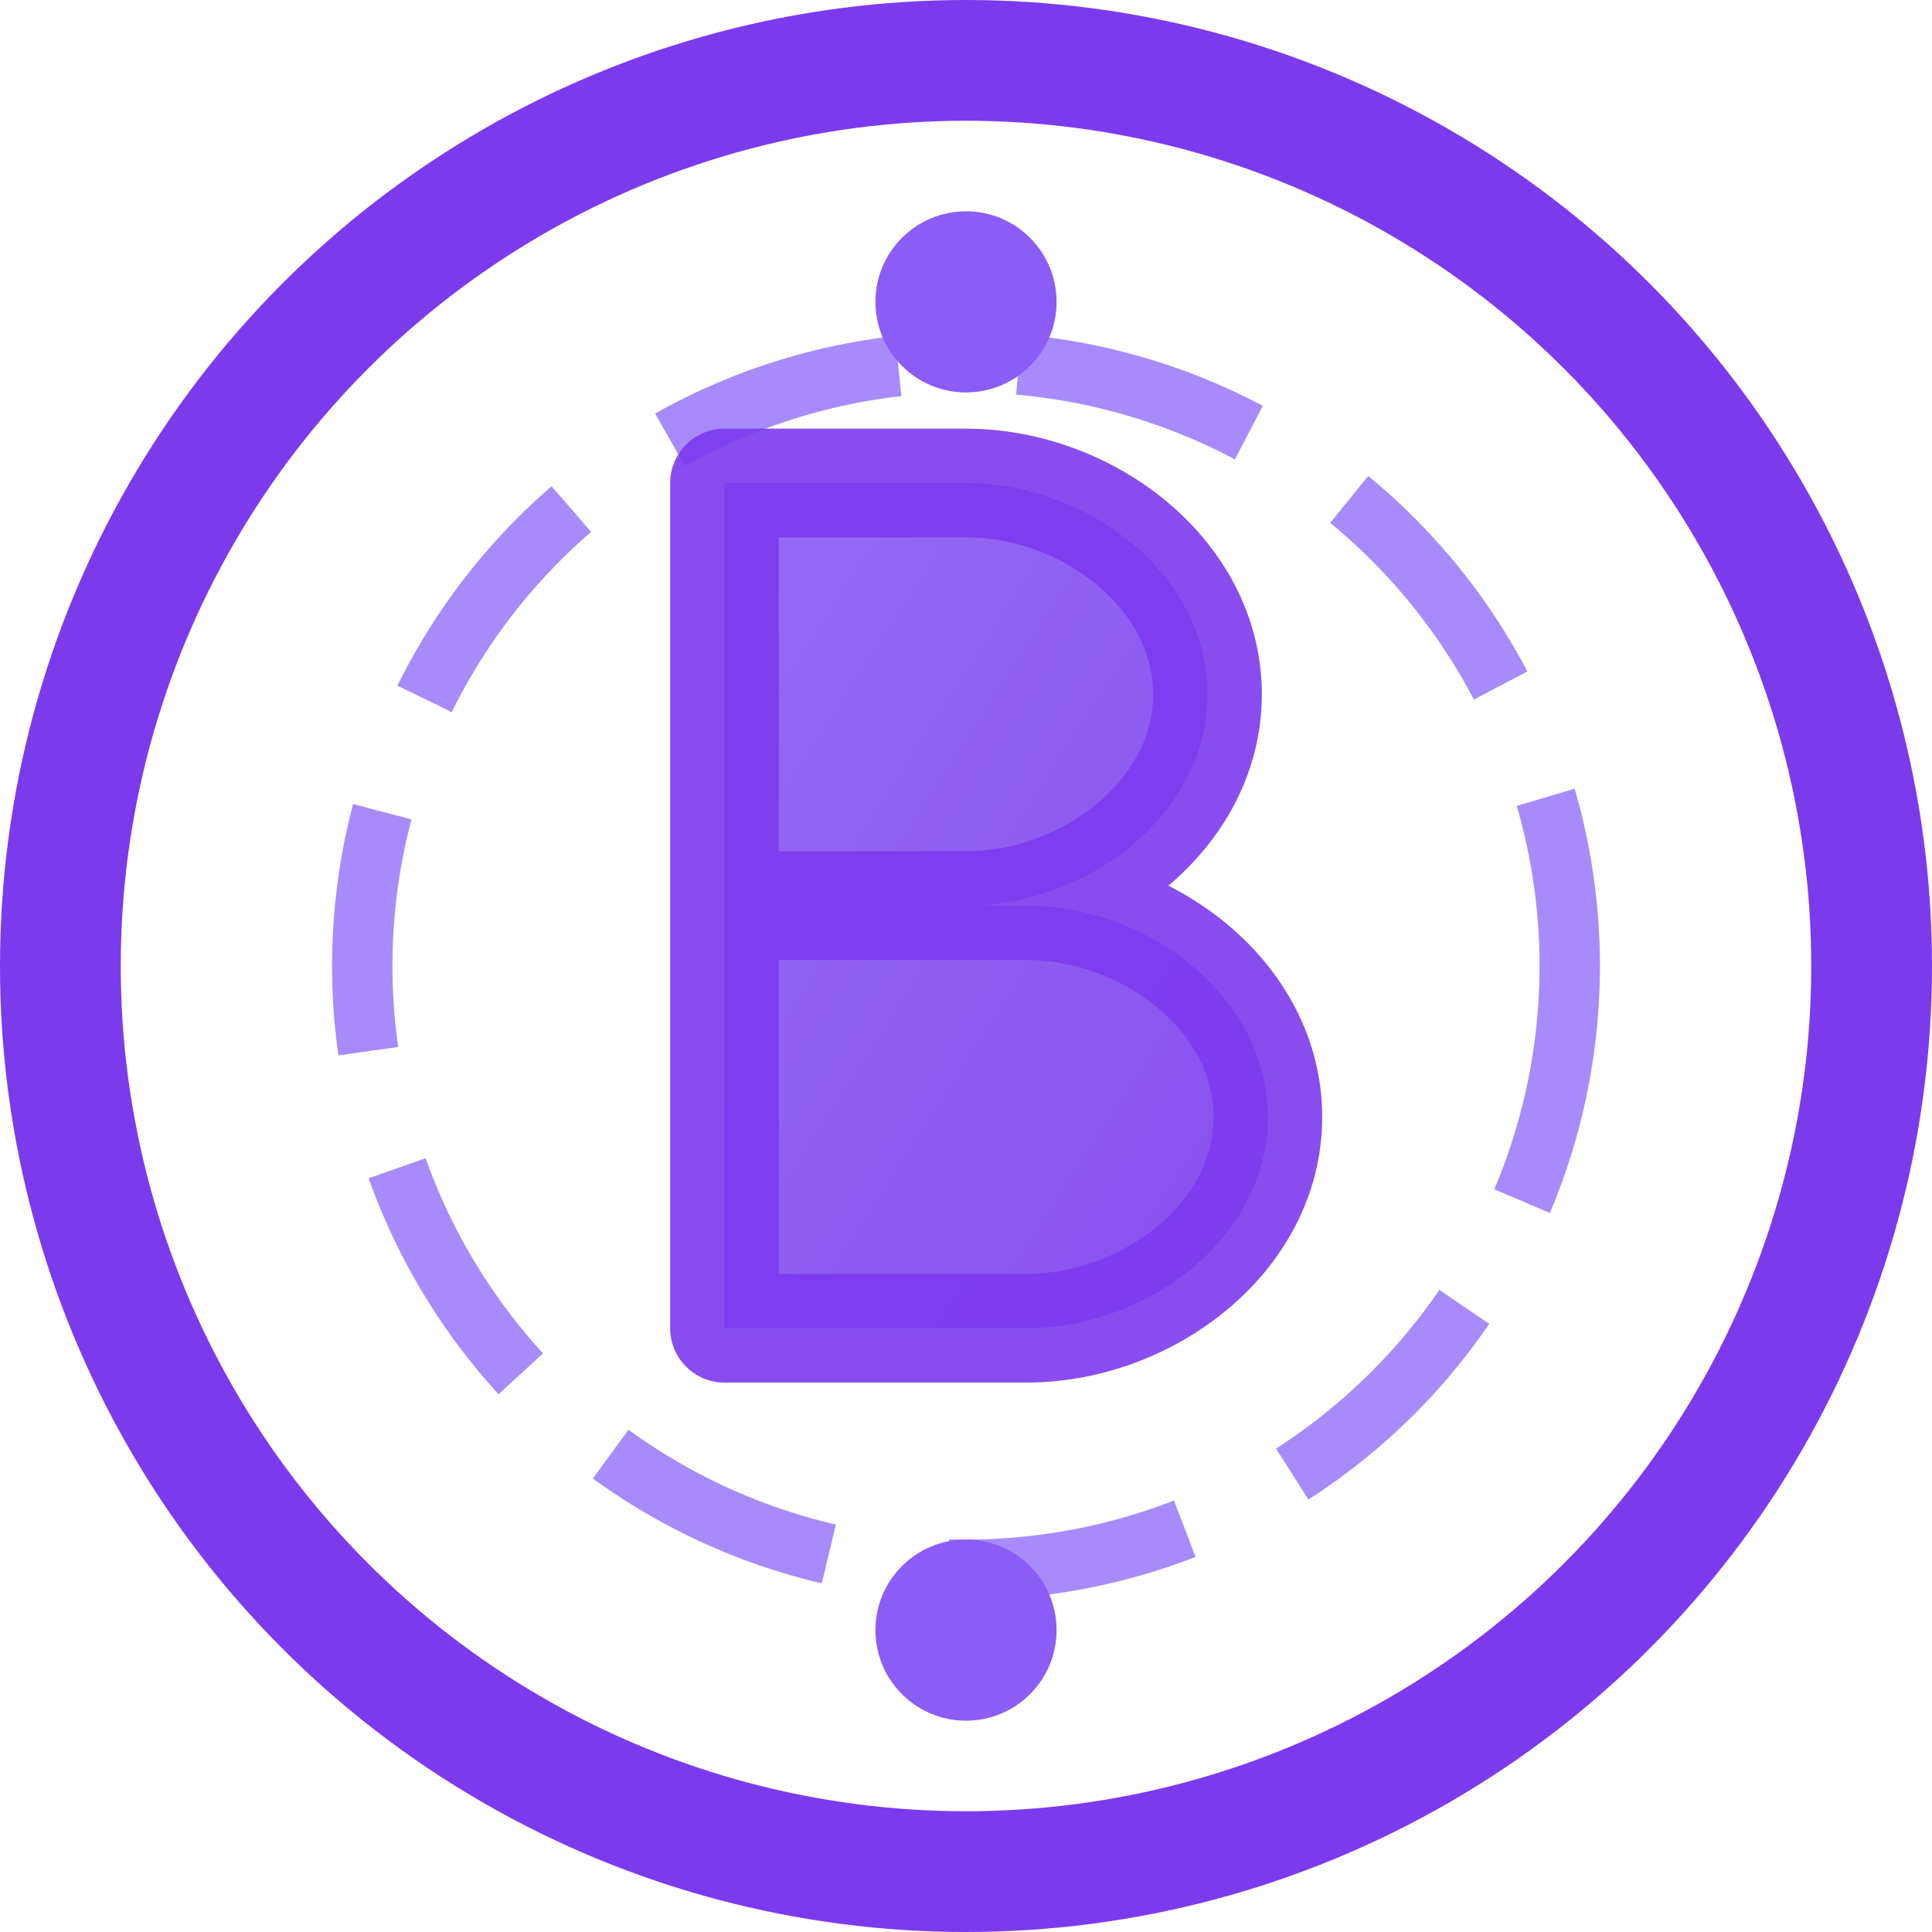 <svg xmlns="http://www.w3.org/2000/svg" width="32" height="32" viewBox="0 0 32 32">
  <defs>
    <linearGradient id="logoGradient" x1="0%" y1="0%" x2="100%" y2="100%">
      <stop offset="0%" stop-color="#8b5cf6" />
      <stop offset="100%" stop-color="#7c3aed" />
    </linearGradient>
    <filter id="glow" x="-20%" y="-20%" width="140%" height="140%">
      <feGaussianBlur stdDeviation="1" result="blur" />
      <feComposite in="SourceGraphic" in2="blur" operator="over" />
    </filter>
  </defs>
  <style>
    .primary {
      fill: url(#logoGradient);
    }
    .secondary {
      fill: #a78bfa; /* violet-400 */
    }
    .accent {
      fill: #8b5cf6; /* violet-500 */
    }
    .circle-outer {
      fill: none;
      stroke: #7c3aed;
      stroke-width: 2;
      filter: url(#glow);
    }
    .circle-inner {
      fill: none;
      stroke: #a78bfa;
      stroke-width: 1;
      stroke-dasharray: 4 2;
    }
    @media (prefers-color-scheme: dark) {
      .primary { fill: url(#logoGradient); }
      .secondary { fill: #c4b5fd; }
      .accent { fill: #ddd6fe; }
      .circle-outer { stroke: #a78bfa; }
      .circle-inner { stroke: #c4b5fd; }
    }
  </style>
  
  <g>
    <!-- Main circle -->
    <circle cx="16" cy="16" r="15" class="circle-outer" />
    
    <!-- Inner circle pattern -->
    <circle cx="16" cy="16" r="10" class="circle-inner" />
    
    <!-- "B" letter instead of dollar sign - Representing "Budget Buddy" -->
    <path d="M12 8h4c2 0 4 1.5 4 3.5S18 15 16 15h-4v-7zM12 15h5c2 0 4 1.5 4 3.5S19 22 17 22h-5V15z" 
          stroke-width="1.8" 
          stroke-linecap="round" 
          stroke-linejoin="round"
          stroke="#7c3aed"
          class="primary" 
          fill="url(#logoGradient)"
          opacity="0.9" />
    
    <!-- Decorative elements -->
    <circle cx="16" cy="5" r="1.5" class="accent" />
    <circle cx="16" cy="27" r="1.5" class="accent" />
  </g>
</svg>
